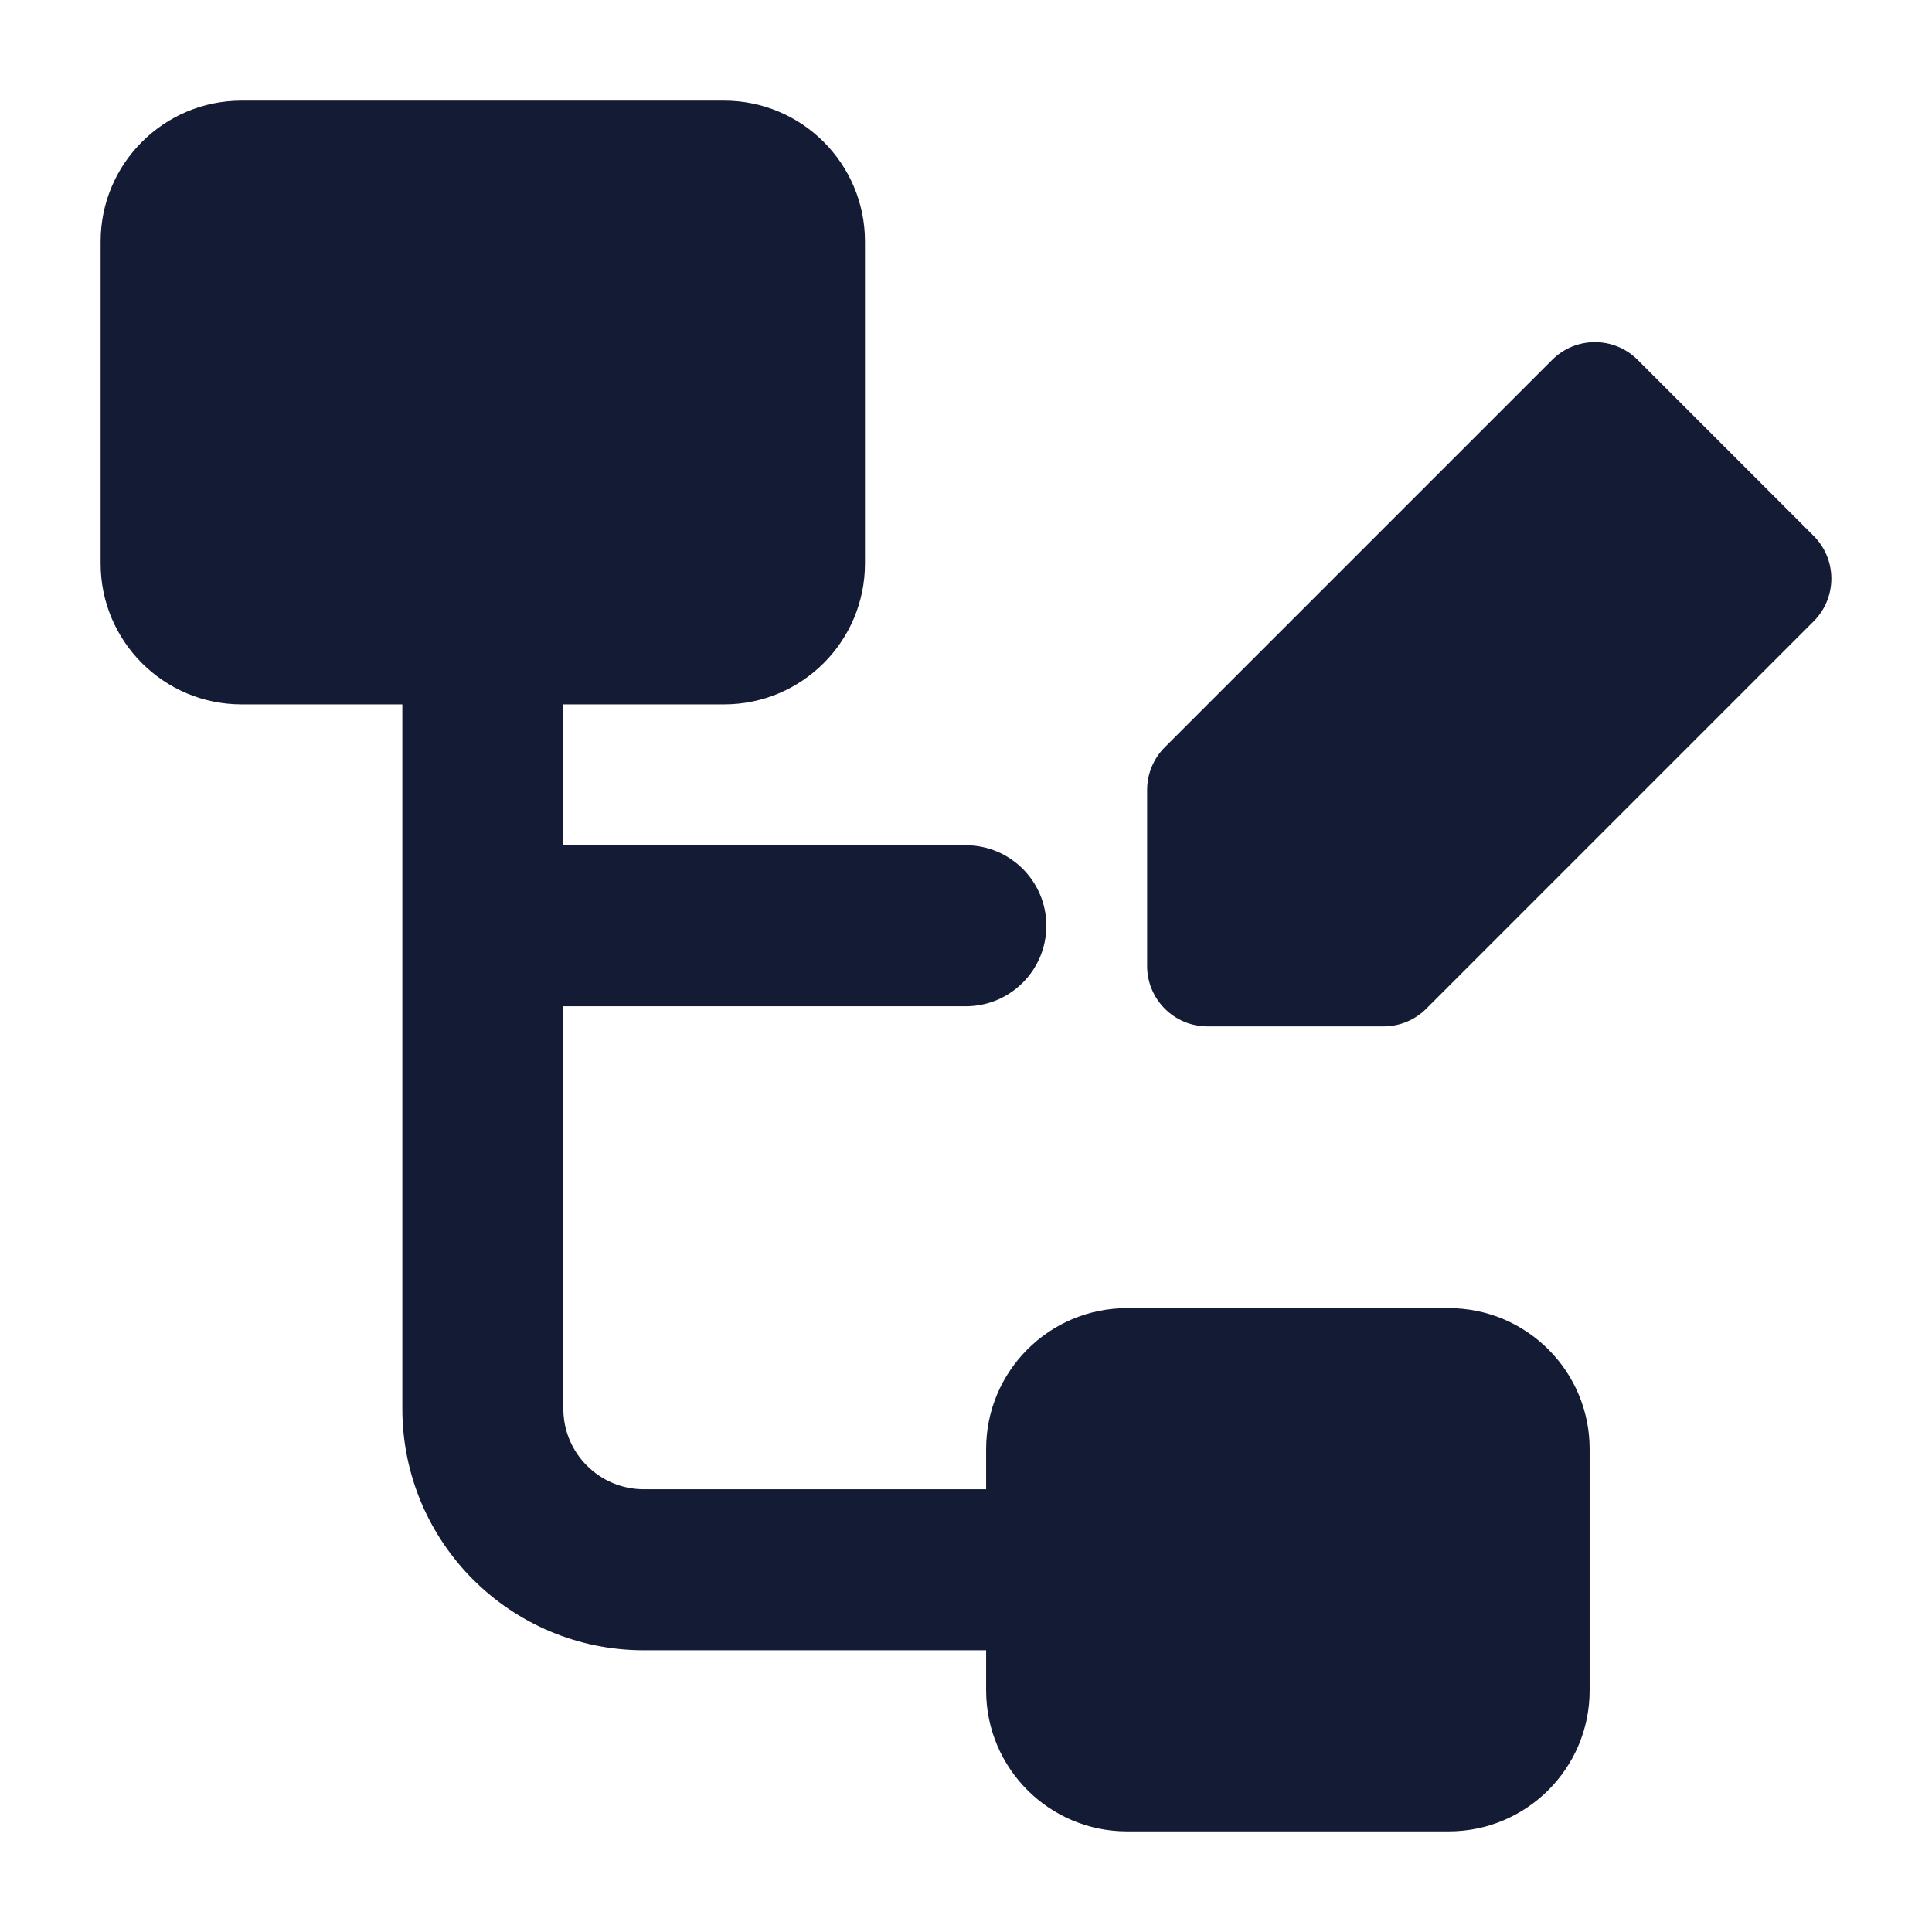 <svg width="24" height="24" viewBox="0 0 24 24" fill="none" xmlns="http://www.w3.org/2000/svg">
<path fill-rule="evenodd" clip-rule="evenodd" d="M3 1.25C2.034 1.25 1.25 2.034 1.25 3V7C1.25 7.966 2.034 8.75 3 8.75H4.998V17.5C4.998 19.157 6.341 20.5 7.998 20.5H12.25V21C12.25 21.966 13.034 22.75 14 22.75H17.997C18.963 22.75 19.747 21.966 19.747 21V18C19.747 17.034 18.963 16.25 17.997 16.25H14C13.034 16.25 12.25 17.034 12.25 18V18.5H7.998C7.446 18.5 6.998 18.052 6.998 17.5V12.5H11.998C12.55 12.5 12.998 12.052 12.998 11.5C12.998 10.948 12.55 10.5 11.998 10.5H6.998V8.75H8.995C9.962 8.75 10.745 7.966 10.745 7V3C10.745 2.034 9.962 1.25 8.995 1.25H3ZM20.343 4.47C20.05 4.177 19.575 4.177 19.282 4.47L14.47 9.282C14.329 9.423 14.25 9.614 14.25 9.812V12C14.25 12.414 14.586 12.75 15 12.75H17.188C17.386 12.75 17.577 12.671 17.718 12.53L22.53 7.718C22.823 7.425 22.823 6.95 22.53 6.657L20.343 4.47Z" fill="#141B34"/>
</svg>
